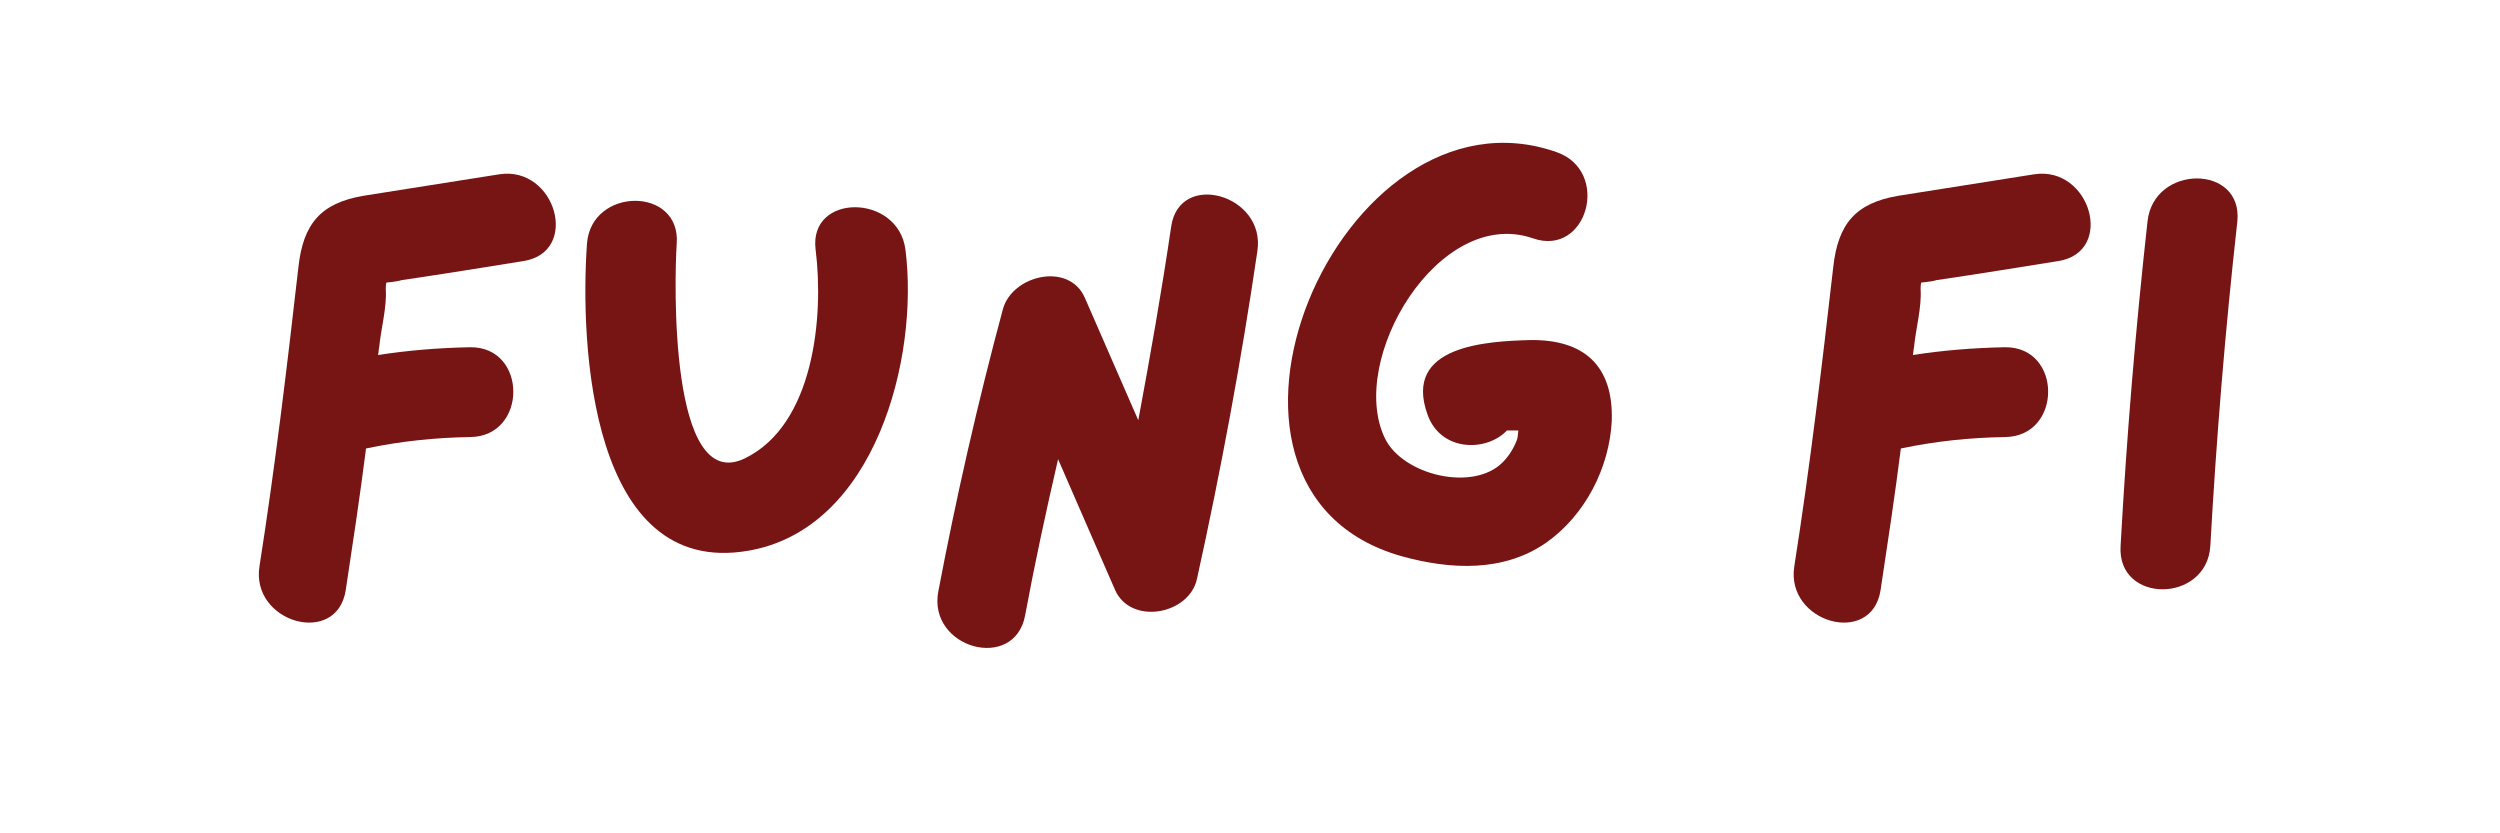 <svg xmlns="http://www.w3.org/2000/svg" xmlns:xlink="http://www.w3.org/1999/xlink" width="90" viewBox="0 0 90 30" height="30" version="1.0"><defs><g id="a"><path d="M 9.742 -14.977 C 8.102 -14.719 6.488 -14.461 4.848 -14.203 C 3.297 -13.941 2.672 -13.188 2.5 -11.637 C 2.09 -8.039 1.66 -4.438 1.098 -0.863 C 0.777 1.164 3.879 2.047 4.203 0 C 4.461 -1.703 4.719 -3.406 4.934 -5.105 C 6.184 -5.367 7.414 -5.496 8.684 -5.516 C 10.754 -5.539 10.754 -8.77 8.684 -8.75 C 7.562 -8.727 6.465 -8.641 5.367 -8.469 C 5.387 -8.555 5.387 -8.664 5.41 -8.77 C 5.473 -9.418 5.688 -10.191 5.645 -10.84 C 5.645 -10.926 5.645 -10.992 5.668 -11.078 C 5.906 -11.098 6.164 -11.141 6.207 -11.164 C 7.672 -11.379 9.137 -11.617 10.602 -11.852 C 12.648 -12.176 11.766 -15.277 9.742 -14.977 Z M 9.742 -14.977"/></g><g id="b"><path d="M 12.586 -12.262 C 12.328 -14.289 9.094 -14.309 9.352 -12.262 C 9.652 -9.891 9.309 -5.949 6.789 -4.742 C 4.074 -3.449 4.266 -11.184 4.352 -12.477 C 4.504 -14.547 1.27 -14.523 1.121 -12.477 C 0.863 -8.836 1.25 -0.453 6.918 -1.422 C 11.508 -2.199 13.082 -8.383 12.586 -12.262 Z M 12.586 -12.262"/></g><g id="c"><path d="M 9.48 -13.082 C 9.137 -10.754 8.727 -8.426 8.297 -6.121 L 6.379 -10.516 C 5.82 -11.832 3.77 -11.355 3.426 -10.129 C 2.52 -6.766 1.746 -3.363 1.098 0.043 C 0.711 2.09 3.836 2.953 4.223 0.906 C 4.57 -0.969 4.977 -2.844 5.41 -4.719 C 6.098 -3.145 6.766 -1.594 7.457 -0.023 C 8.016 1.27 10.129 0.883 10.41 -0.41 C 11.27 -4.309 12.004 -8.254 12.586 -12.219 C 12.887 -14.246 9.762 -15.129 9.48 -13.082 Z M 9.48 -13.082"/></g><g id="d"><path d="M 9.785 -9.008 C 8.211 -8.965 5.195 -8.812 6.078 -6.336 C 6.551 -4.977 8.211 -4.977 8.941 -5.754 C 9.051 -5.754 9.16 -5.754 9.246 -5.754 C 9.289 -5.754 9.332 -5.754 9.352 -5.754 C 9.332 -5.602 9.332 -5.473 9.289 -5.387 C 9.18 -5.105 9.008 -4.828 8.793 -4.613 C 7.738 -3.535 5.195 -4.137 4.547 -5.473 C 3.188 -8.297 6.488 -13.836 9.871 -12.672 C 11.832 -11.98 12.691 -15.086 10.73 -15.773 C 2.93 -18.512 -3.406 -3.641 5.148 -1.227 C 6.918 -0.734 8.836 -0.648 10.367 -1.723 C 11.766 -2.715 12.629 -4.418 12.715 -6.098 C 12.777 -8.102 11.703 -9.031 9.785 -9.008 Z M 9.785 -9.008"/></g><g id="f"><path d="M 2.047 -13.273 C 1.617 -9.395 1.293 -5.496 1.078 -1.594 C 0.949 0.496 4.18 0.473 4.309 -1.594 C 4.527 -5.496 4.848 -9.395 5.281 -13.273 C 5.496 -15.344 2.262 -15.344 2.047 -13.273 Z M 2.047 -13.273"/></g></defs><g fill="#771515"><use x="8.243" y="21.25" xmlns:xlink="http://www.w3.org/1999/xlink" xlink:href="#a" xlink:type="simple" xlink:actuate="onLoad" xlink:show="embed"/></g><g fill="#771515"><use x="20.01" y="21.25" xmlns:xlink="http://www.w3.org/1999/xlink" xlink:href="#b" xlink:type="simple" xlink:actuate="onLoad" xlink:show="embed"/></g><g fill="#771515"><use x="32.681" y="21.25" xmlns:xlink="http://www.w3.org/1999/xlink" xlink:href="#c" xlink:type="simple" xlink:actuate="onLoad" xlink:show="embed"/></g><g fill="#771515"><use x="45.309" y="21.25" xmlns:xlink="http://www.w3.org/1999/xlink" xlink:href="#d" xlink:type="simple" xlink:actuate="onLoad" xlink:show="embed"/></g><g fill="#771515"><use x="58.023" y="21.25" xmlns:xlink="http://www.w3.org/1999/xlink" xlink:href="#e" xlink:type="simple" xlink:actuate="onLoad" xlink:show="embed"/></g><g fill="#771515"><use x="63.497" y="21.25" xmlns:xlink="http://www.w3.org/1999/xlink" xlink:href="#a" xlink:type="simple" xlink:actuate="onLoad" xlink:show="embed"/></g><g fill="#771515"><use x="75.263" y="21.25" xmlns:xlink="http://www.w3.org/1999/xlink" xlink:href="#f" xlink:type="simple" xlink:actuate="onLoad" xlink:show="embed"/></g></svg>